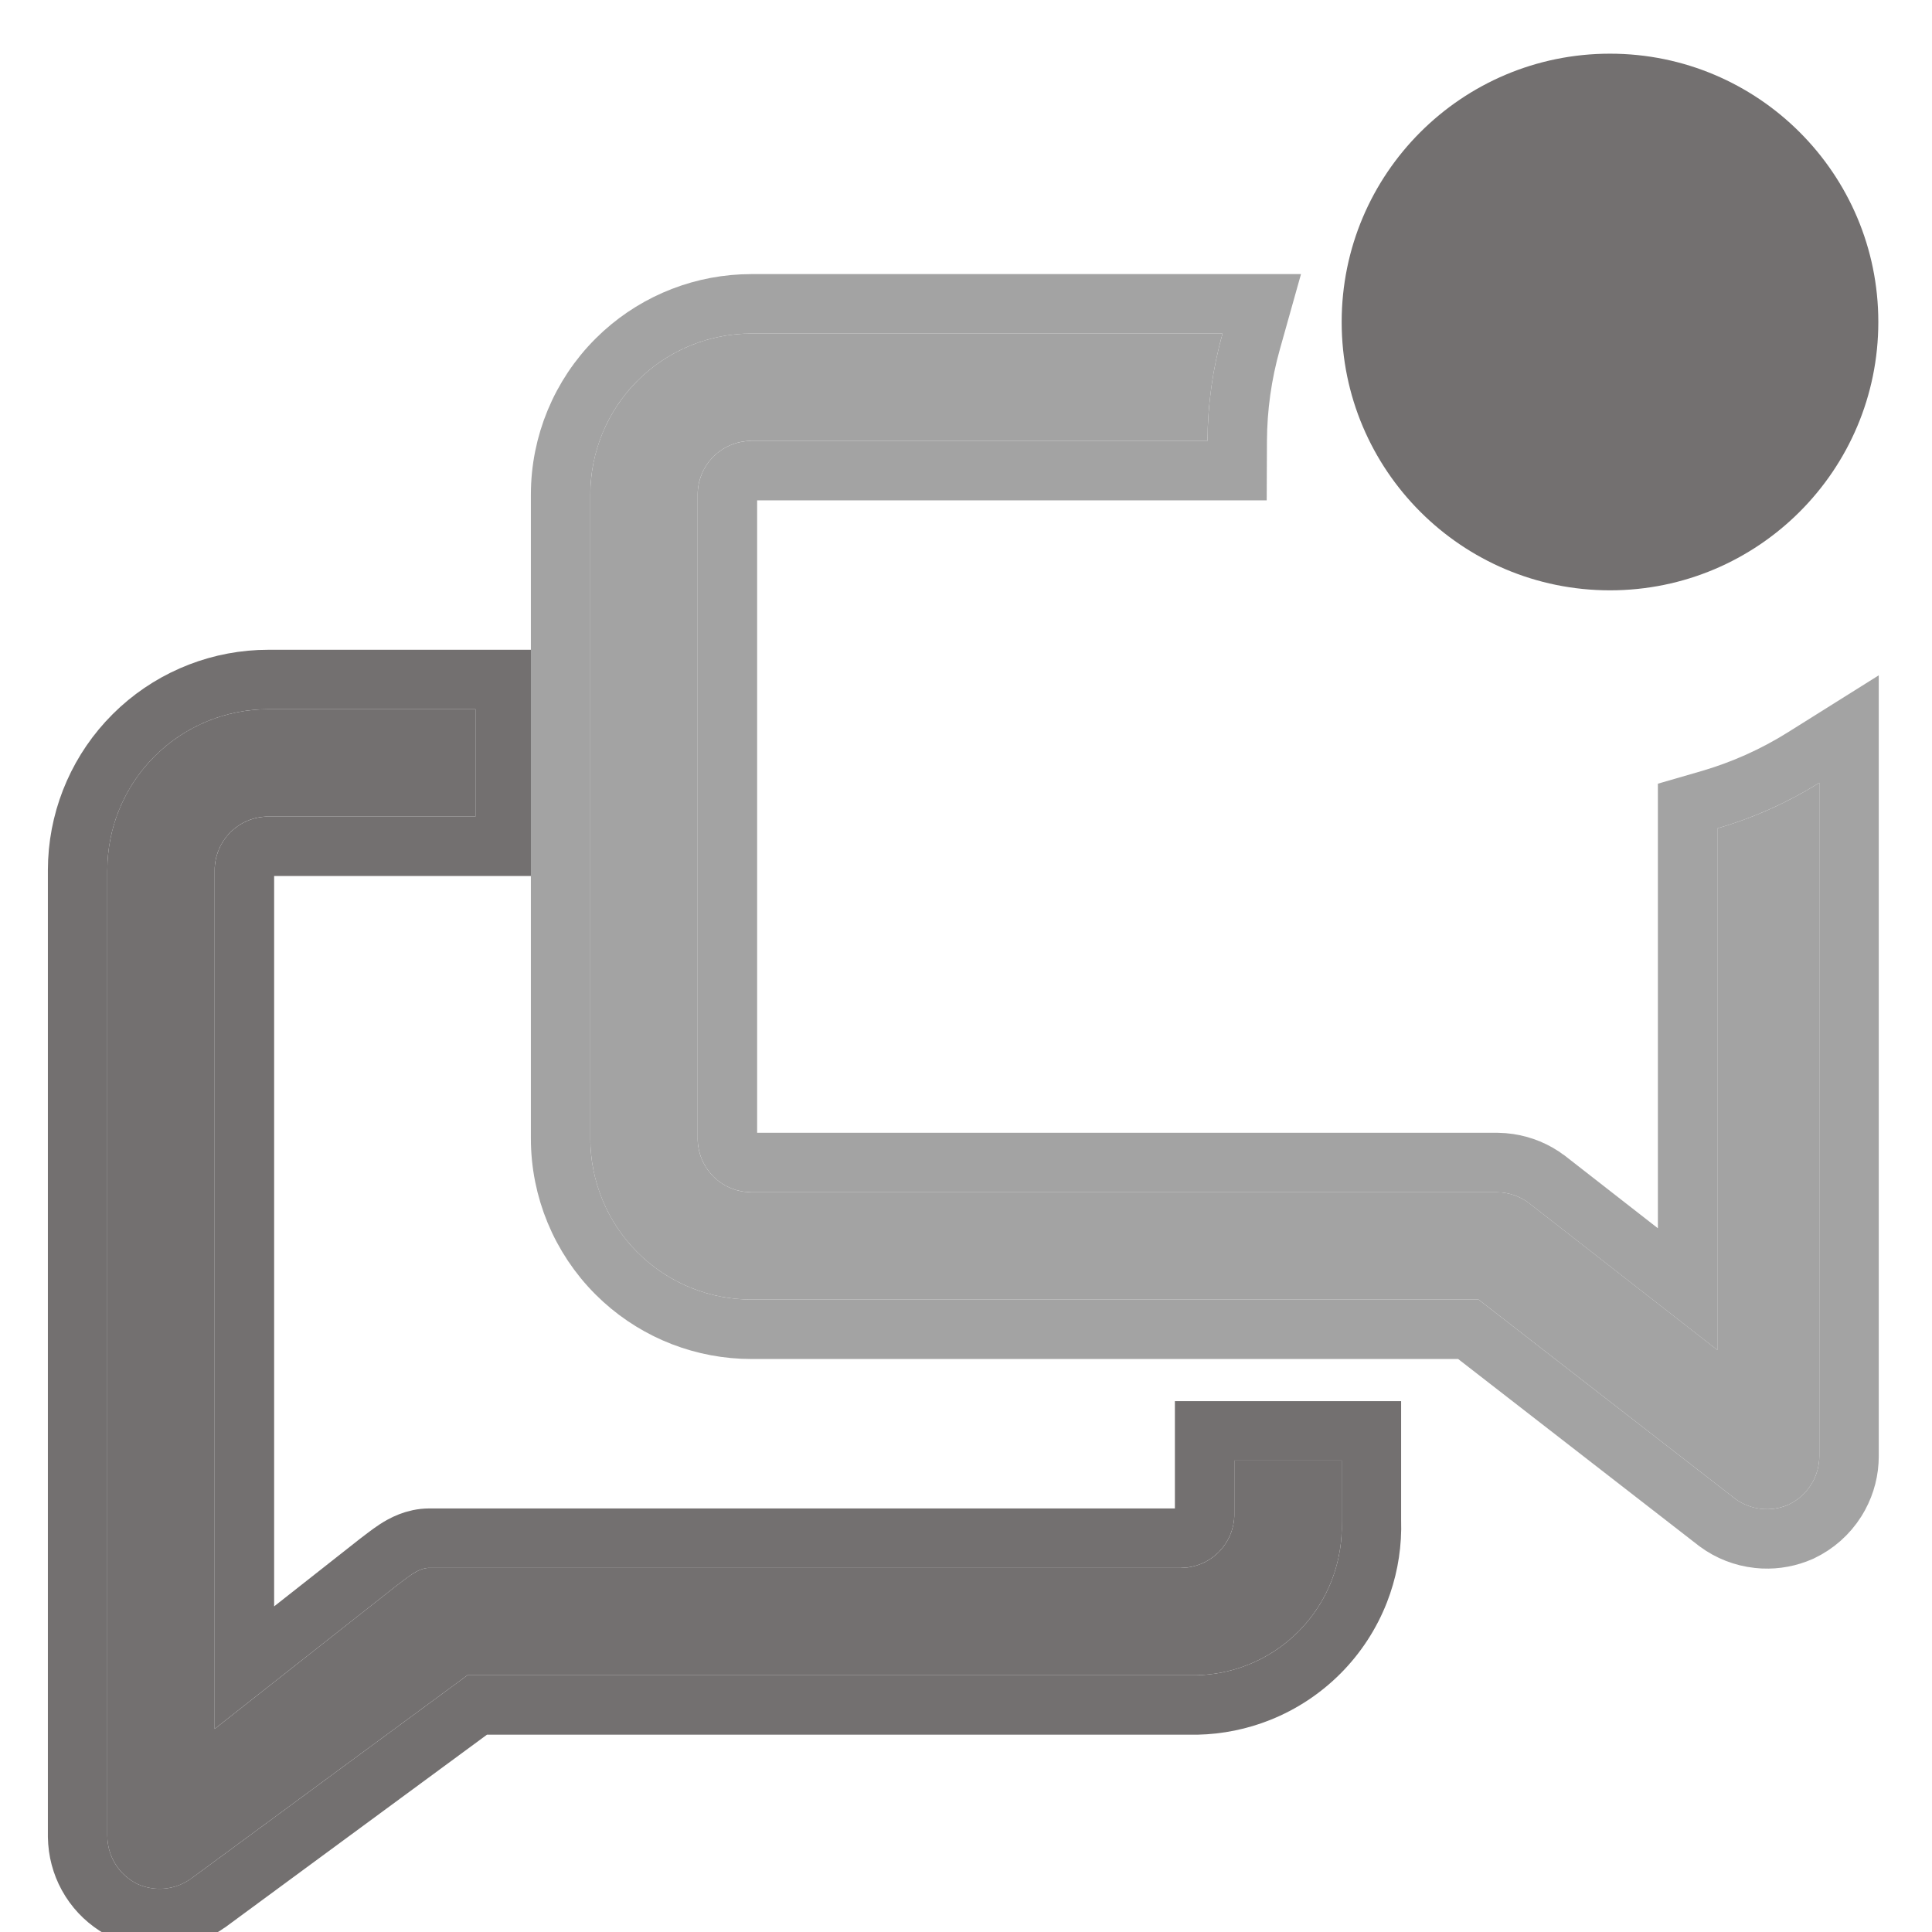 <svg width="65" height="65" viewBox="0 0 65 65" fill="none" xmlns="http://www.w3.org/2000/svg">
<g clip-path="url(#clip0_1_249)">
<g filter="url(#filter0_d_1_249)">
<path d="M41.528 46.944C41.528 47.423 41.338 47.883 40.999 48.221C40.661 48.56 40.201 48.75 39.722 48.75H14.445C14.047 48.75 13.668 49.111 13.343 49.346L7.222 54.167V25.278C7.222 24.799 7.413 24.34 7.751 24.001C8.09 23.662 8.549 23.472 9.028 23.472H15.997V19.861H9.028C7.591 19.861 6.214 20.432 5.198 21.448C4.182 22.463 3.611 23.841 3.611 25.278V57.778C3.614 58.113 3.71 58.441 3.889 58.725C4.067 59.009 4.321 59.237 4.622 59.385C4.913 59.517 5.232 59.569 5.55 59.538C5.867 59.506 6.17 59.391 6.428 59.204L15.727 52.361H39.993C40.678 52.381 41.359 52.261 41.995 52.007C42.63 51.753 43.208 51.372 43.69 50.886C44.172 50.4 44.55 49.821 44.799 49.183C45.048 48.545 45.164 47.863 45.139 47.179V45.139H41.528V46.944Z" fill="#737070"/>
<path d="M16.997 18.861V24.472H9.028C8.815 24.472 8.609 24.557 8.458 24.708C8.307 24.859 8.223 25.064 8.223 25.278V52.105L12.725 48.56L12.758 48.535C12.818 48.491 13.126 48.248 13.324 48.12C13.559 47.968 13.953 47.75 14.444 47.75H39.723C39.936 47.75 40.141 47.665 40.292 47.514C40.443 47.363 40.528 47.158 40.528 46.944V44.139H46.139V47.142L46.142 47.45C46.131 48.167 45.992 48.877 45.73 49.547C45.431 50.312 44.978 51.008 44.399 51.591C43.821 52.173 43.128 52.632 42.365 52.936C41.698 53.203 40.988 53.346 40.272 53.362L39.964 53.361H16.056L7.021 60.01L7.014 60.014C6.613 60.304 6.142 60.484 5.649 60.533C5.157 60.582 4.659 60.5 4.208 60.295L4.183 60.283C3.773 60.082 3.419 59.785 3.151 59.419L3.042 59.258C2.799 58.872 2.655 58.433 2.62 57.98L2.611 57.786V25.278L2.619 24.96C2.698 23.374 3.363 21.869 4.491 20.741L4.722 20.521C5.899 19.456 7.433 18.861 9.028 18.861H16.997Z" stroke="#737070" stroke-width="2"/>
</g>
<g filter="url(#filter1_d_1_249)">
<path d="M57.778 23.869V41.419L51.459 36.49C51.143 36.246 50.756 36.112 50.357 36.111H25.278C24.799 36.111 24.34 35.921 24.001 35.582C23.663 35.244 23.472 34.784 23.472 34.306V12.639C23.472 12.16 23.663 11.701 24.001 11.362C24.34 11.024 24.799 10.833 25.278 10.833H40.625C40.63 9.612 40.8 8.398 41.131 7.222H25.278C23.841 7.222 22.464 7.793 21.448 8.809C20.432 9.825 19.861 11.202 19.861 12.639V34.306C19.861 35.742 20.432 37.12 21.448 38.136C22.464 39.151 23.841 39.722 25.278 39.722H49.743L58.374 46.421C58.63 46.611 58.933 46.729 59.25 46.764C59.567 46.799 59.888 46.749 60.179 46.619C60.487 46.473 60.746 46.243 60.928 45.955C61.111 45.668 61.208 45.335 61.209 44.994V22.335C60.142 23.003 58.987 23.52 57.778 23.869Z" fill="#A3A3A3"/>
<path d="M42.451 6.222L42.094 7.493C41.788 8.581 41.63 9.707 41.625 10.838L41.621 11.834H25.278C25.065 11.834 24.859 11.918 24.708 12.069C24.557 12.22 24.473 12.426 24.473 12.639V34.305C24.473 34.519 24.557 34.724 24.708 34.876C24.859 35.027 25.065 35.111 25.278 35.111H50.36L50.592 35.122C51.052 35.161 51.496 35.314 51.883 35.566L52.071 35.701L52.073 35.702L56.778 39.372V23.118L57.5 22.909C58.62 22.585 59.69 22.107 60.678 21.488L62.209 20.528V44.998C62.208 45.46 62.092 45.914 61.873 46.32L61.773 46.491C61.49 46.937 61.087 47.295 60.609 47.522L60.598 47.528L60.585 47.534C60.188 47.71 59.757 47.791 59.325 47.772L59.141 47.757C58.648 47.703 58.178 47.52 57.779 47.225L57.77 47.218L57.761 47.211L49.4 40.722H25.278C23.683 40.722 22.149 40.128 20.972 39.062L20.741 38.842C19.538 37.639 18.861 36.007 18.861 34.305V12.639C18.861 10.937 19.538 9.305 20.741 8.102L20.972 7.882C22.149 6.817 23.683 6.222 25.278 6.222H42.451Z" stroke="#A3A3A3" stroke-width="2"/>
</g>
<path d="M54.166 19.861C59.152 19.861 63.194 15.819 63.194 10.833C63.194 5.847 59.152 1.806 54.166 1.806C49.181 1.806 45.139 5.847 45.139 10.833C45.139 15.819 49.181 19.861 54.166 19.861Z" fill="#737070"/>
</g>
<defs>
<filter id="filter0_d_1_249" x="-2.389" y="17.861" width="53.531" height="51.686" filterUnits="userSpaceOnUse" color-interpolation-filters="sRGB">
<feFlood flood-opacity="0" result="BackgroundImageFix"/>
<feColorMatrix in="SourceAlpha" type="matrix" values="0 0 0 0 0 0 0 0 0 0 0 0 0 0 0 0 0 0 127 0" result="hardAlpha"/>
<feOffset dy="4"/>
<feGaussianBlur stdDeviation="2"/>
<feComposite in2="hardAlpha" operator="out"/>
<feColorMatrix type="matrix" values="0 0 0 0 0 0 0 0 0 0 0 0 0 0 0 0 0 0 0.25 0"/>
<feBlend mode="normal" in2="BackgroundImageFix" result="effect1_dropShadow_1_249"/>
<feBlend mode="normal" in="SourceGraphic" in2="effect1_dropShadow_1_249" result="shape"/>
</filter>
<filter id="filter1_d_1_249" x="13.861" y="5.222" width="53.347" height="51.552" filterUnits="userSpaceOnUse" color-interpolation-filters="sRGB">
<feFlood flood-opacity="0" result="BackgroundImageFix"/>
<feColorMatrix in="SourceAlpha" type="matrix" values="0 0 0 0 0 0 0 0 0 0 0 0 0 0 0 0 0 0 127 0" result="hardAlpha"/>
<feOffset dy="4"/>
<feGaussianBlur stdDeviation="2"/>
<feComposite in2="hardAlpha" operator="out"/>
<feColorMatrix type="matrix" values="0 0 0 0 0 0 0 0 0 0 0 0 0 0 0 0 0 0 0.25 0"/>
<feBlend mode="normal" in2="BackgroundImageFix" result="effect1_dropShadow_1_249"/>
<feBlend mode="normal" in="SourceGraphic" in2="effect1_dropShadow_1_249" result="shape"/>
</filter>
<clipPath id="clip0_1_249">
<rect width="65" height="65" fill="white"/>
</clipPath>
</defs>
</svg>
